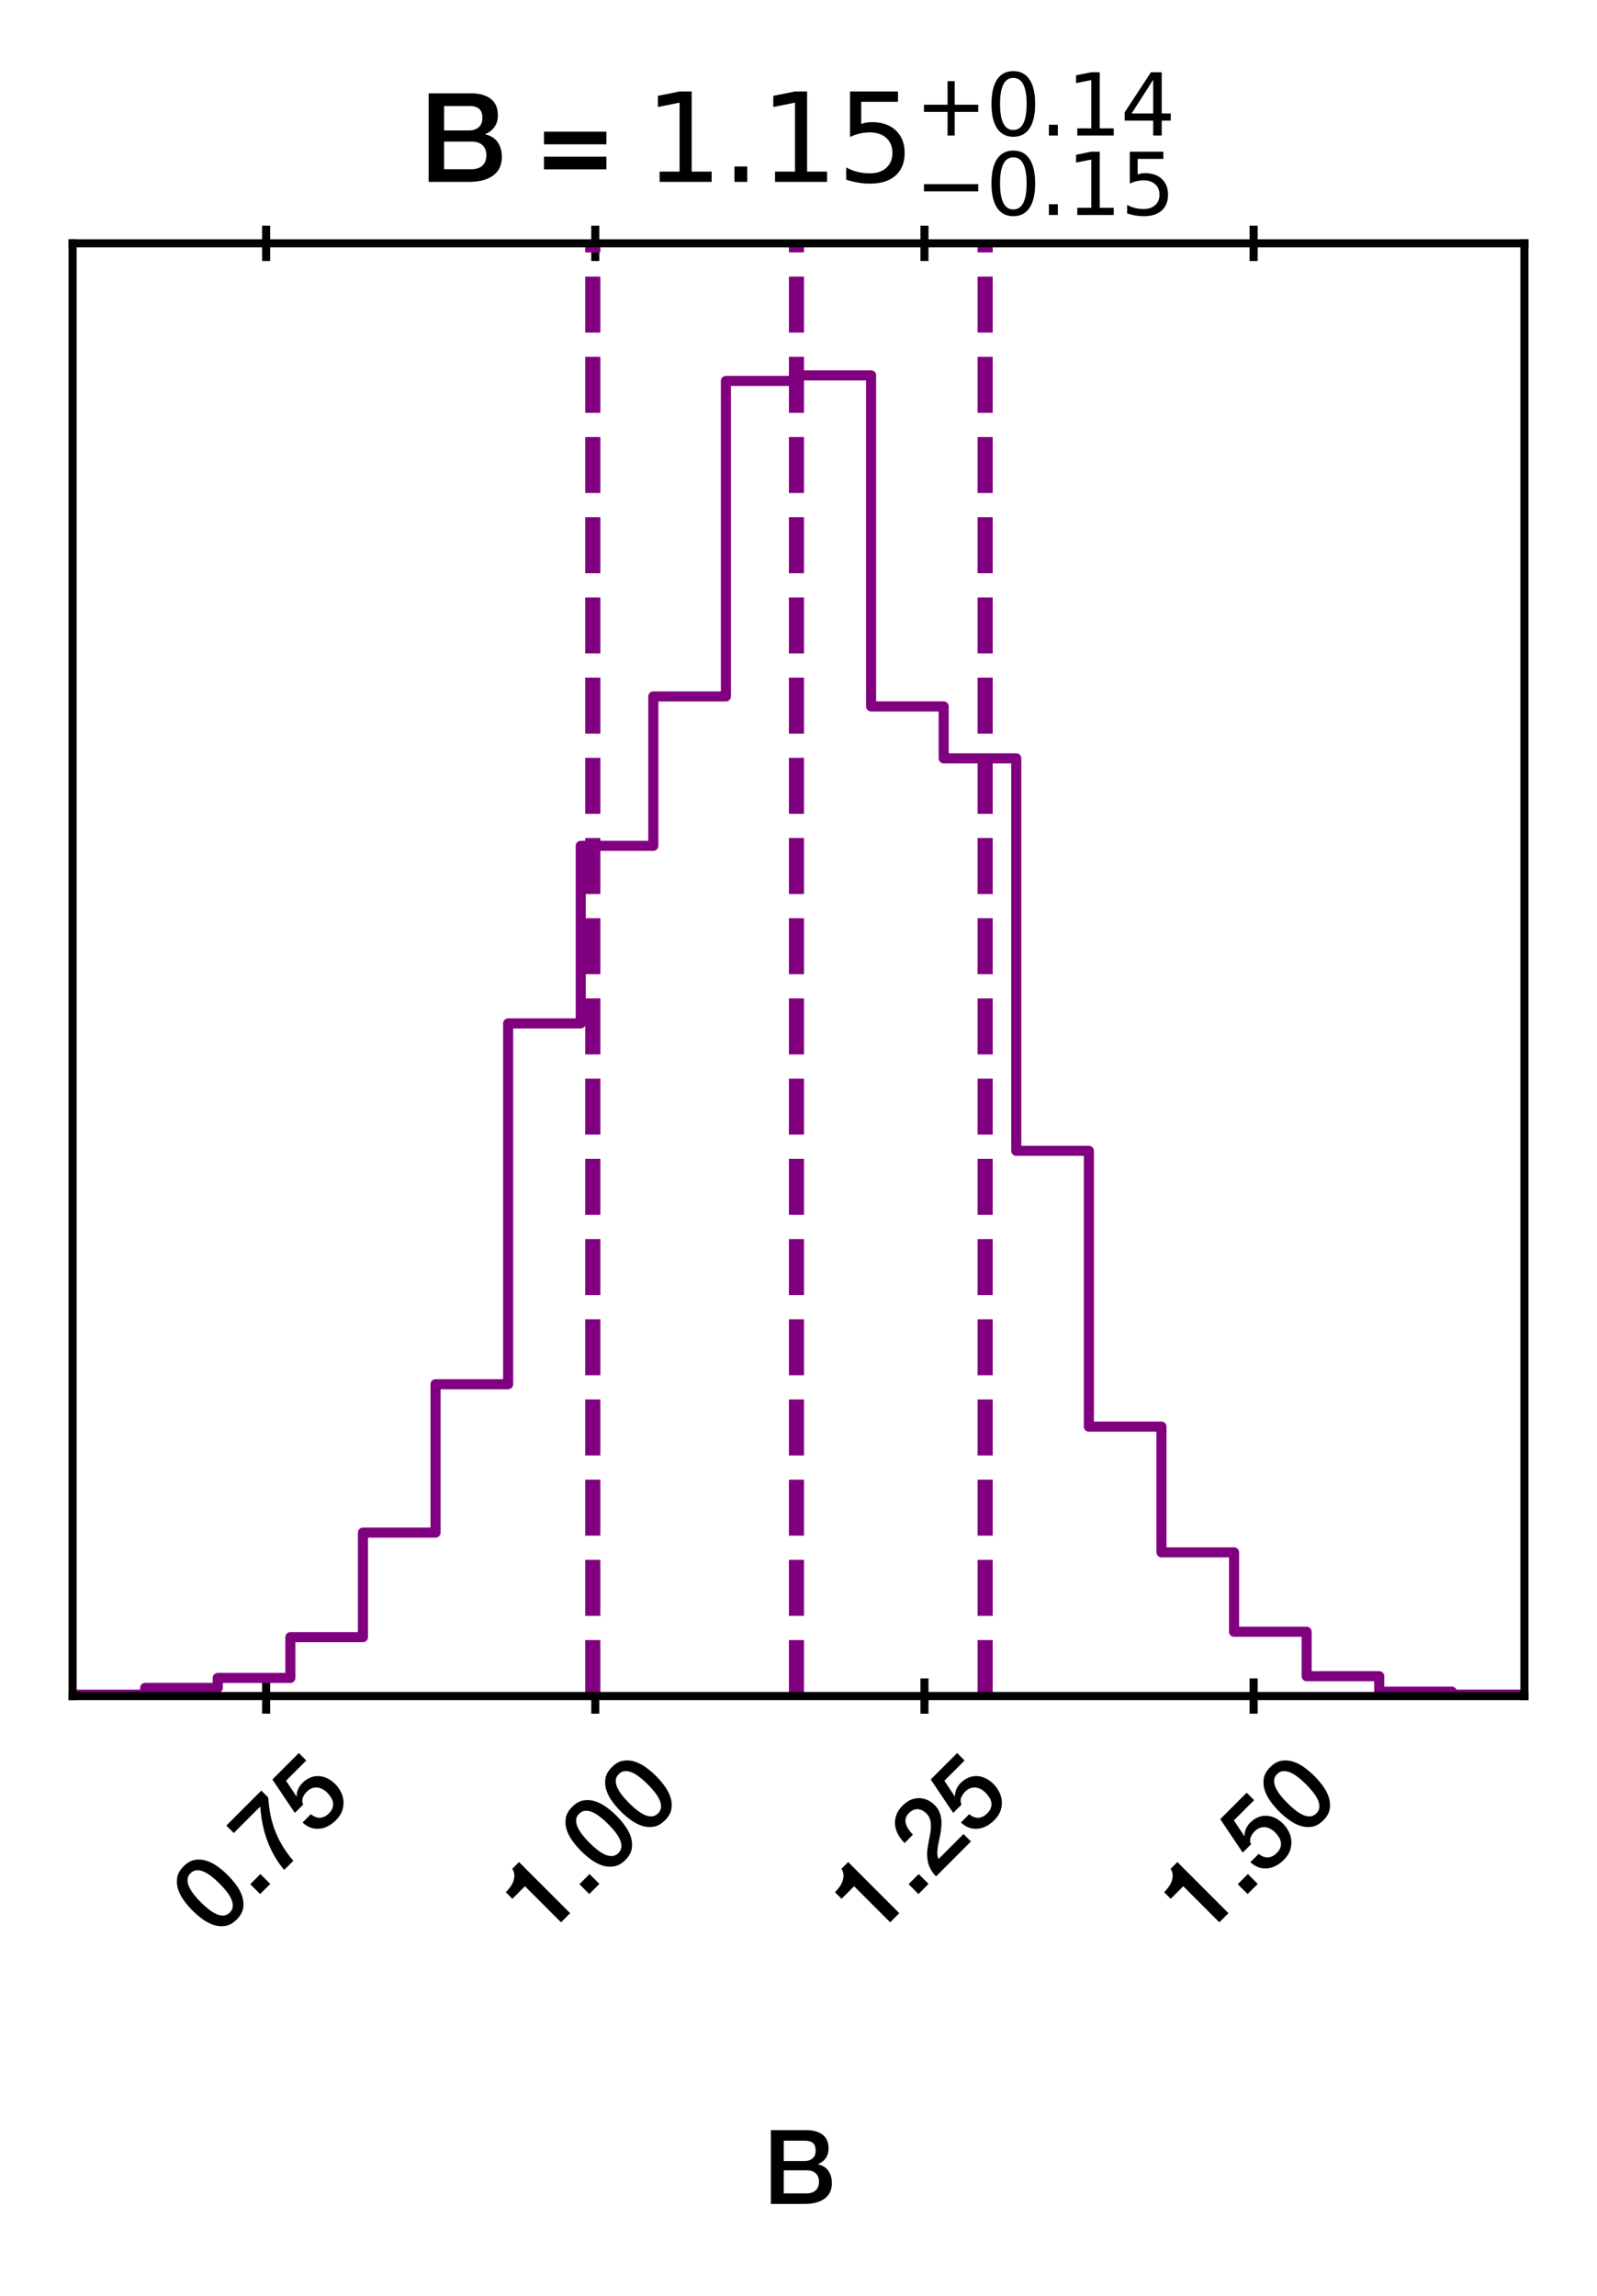 <?xml version="1.0" encoding="utf-8" standalone="no"?>
<!DOCTYPE svg PUBLIC "-//W3C//DTD SVG 1.1//EN"
  "http://www.w3.org/Graphics/SVG/1.1/DTD/svg11.dtd">
<svg xmlns:xlink="http://www.w3.org/1999/xlink" width="158.4pt" height="227.57pt" viewBox="0 0 158.4 227.57" xmlns="http://www.w3.org/2000/svg" version="1.1">
 <defs>
  <style type="text/css">*{stroke-linejoin: round; stroke-linecap: butt}</style>
 </defs>
 <g id="figure_1">
  <g id="patch_1">
   <path d="M 0 227.57 
L 158.4 227.57 
L 158.4 0 
L 0 0 
z
" style="fill: #ffffff"/>
  </g>
  <g id="axes_1">
   <g id="patch_2">
    <path d="M 7.2 168.12 
L 151.2 168.12 
L 151.2 24.12 
L 7.2 24.12 
z
" style="fill: #ffffff"/>
   </g>
   <g id="matplotlib.axis_1">
    <g id="xtick_1">
     <g id="line2d_1">
      <defs>
       <path id="m8cb57595a2" d="M 0 1.75 
L 0 -1.75 
" style="stroke: #000000; stroke-width: 0.8"/>
      </defs>
      <g>
       <use xlink:href="#m8cb57595a2" x="26.397" y="168.12" style="stroke: #000000; stroke-width: 0.8"/>
      </g>
     </g>
     <g id="line2d_2">
      <g>
       <use xlink:href="#m8cb57595a2" x="26.397" y="24.12" style="stroke: #000000; stroke-width: 0.8"/>
      </g>
     </g>
     <g id="text_1">
      <!-- 0.75 -->
      <g transform="translate(21.367 192.178) rotate(-45) scale(0.1 -0.1)">
       <defs>
        <path id="HelveticaNeue-Medium-30" d="M 1779 4570 
Q 2259 4570 2563 4349 
Q 2867 4128 3036 3785 
Q 3206 3443 3267 3033 
Q 3328 2624 3328 2240 
Q 3328 1856 3267 1446 
Q 3206 1037 3036 694 
Q 2867 352 2563 131 
Q 2259 -90 1779 -90 
Q 1299 -90 995 131 
Q 691 352 521 694 
Q 352 1037 291 1446 
Q 230 1856 230 2240 
Q 230 2624 291 3033 
Q 352 3443 521 3785 
Q 691 4128 995 4349 
Q 1299 4570 1779 4570 
z
M 1779 518 
Q 2016 518 2176 656 
Q 2336 794 2429 1027 
Q 2522 1261 2560 1574 
Q 2598 1888 2598 2240 
Q 2598 2592 2560 2902 
Q 2522 3213 2429 3449 
Q 2336 3686 2176 3824 
Q 2016 3962 1779 3962 
Q 1536 3962 1379 3824 
Q 1222 3686 1129 3449 
Q 1037 3213 998 2902 
Q 960 2592 960 2240 
Q 960 1888 998 1574 
Q 1037 1261 1129 1027 
Q 1222 794 1379 656 
Q 1536 518 1779 518 
z
" transform="scale(0.016)"/>
        <path id="HelveticaNeue-Medium-2e" d="M 442 864 
L 1331 864 
L 1331 0 
L 442 0 
L 442 864 
z
" transform="scale(0.016)"/>
        <path id="HelveticaNeue-Medium-37" d="M 224 4480 
L 3290 4480 
L 3290 3872 
Q 2938 3475 2650 3049 
Q 2362 2624 2147 2147 
Q 1933 1670 1798 1139 
Q 1664 608 1619 0 
L 819 0 
Q 858 531 1002 1049 
Q 1146 1568 1373 2054 
Q 1600 2541 1901 2989 
Q 2202 3437 2547 3827 
L 224 3827 
L 224 4480 
z
" transform="scale(0.016)"/>
        <path id="HelveticaNeue-Medium-35" d="M 787 4480 
L 3104 4480 
L 3104 3827 
L 1331 3827 
L 1101 2688 
L 1114 2675 
Q 1261 2842 1488 2928 
Q 1715 3014 1939 3014 
Q 2272 3014 2534 2902 
Q 2797 2790 2976 2588 
Q 3155 2387 3248 2112 
Q 3341 1837 3341 1517 
Q 3341 1248 3254 963 
Q 3168 678 2979 444 
Q 2790 211 2496 60 
Q 2202 -90 1792 -90 
Q 1466 -90 1187 -3 
Q 909 83 697 256 
Q 486 429 361 681 
Q 237 934 224 1274 
L 954 1274 
Q 986 909 1203 713 
Q 1421 518 1779 518 
Q 2010 518 2170 595 
Q 2330 672 2429 806 
Q 2528 941 2569 1120 
Q 2611 1299 2611 1504 
Q 2611 1690 2560 1859 
Q 2509 2029 2406 2157 
Q 2304 2285 2141 2361 
Q 1978 2438 1760 2438 
Q 1530 2438 1328 2352 
Q 1126 2266 1037 2029 
L 307 2029 
L 787 4480 
z
" transform="scale(0.016)"/>
       </defs>
       <use xlink:href="#HelveticaNeue-Medium-30"/>
       <use xlink:href="#HelveticaNeue-Medium-2e" x="55.6"/>
       <use xlink:href="#HelveticaNeue-Medium-37" x="83.4"/>
       <use xlink:href="#HelveticaNeue-Medium-35" x="139"/>
      </g>
     </g>
    </g>
    <g id="xtick_2">
     <g id="line2d_3">
      <g>
       <use xlink:href="#m8cb57595a2" x="59.045" y="168.12" style="stroke: #000000; stroke-width: 0.8"/>
      </g>
     </g>
     <g id="line2d_4">
      <g>
       <use xlink:href="#m8cb57595a2" x="59.045" y="24.12" style="stroke: #000000; stroke-width: 0.8"/>
      </g>
     </g>
     <g id="text_2">
      <!-- 1.00 -->
      <g transform="translate(54.015 192.178) rotate(-45) scale(0.1 -0.1)">
       <defs>
        <path id="HelveticaNeue-Medium-31" d="M 339 3738 
Q 570 3738 787 3776 
Q 1005 3814 1181 3904 
Q 1357 3994 1481 4134 
Q 1606 4275 1645 4480 
L 2240 4480 
L 2240 0 
L 1440 0 
L 1440 3162 
L 339 3162 
L 339 3738 
z
" transform="scale(0.016)"/>
       </defs>
       <use xlink:href="#HelveticaNeue-Medium-31"/>
       <use xlink:href="#HelveticaNeue-Medium-2e" x="55.6"/>
       <use xlink:href="#HelveticaNeue-Medium-30" x="83.4"/>
       <use xlink:href="#HelveticaNeue-Medium-30" x="139"/>
      </g>
     </g>
    </g>
    <g id="xtick_3">
     <g id="line2d_5">
      <g>
       <use xlink:href="#m8cb57595a2" x="91.693" y="168.12" style="stroke: #000000; stroke-width: 0.8"/>
      </g>
     </g>
     <g id="line2d_6">
      <g>
       <use xlink:href="#m8cb57595a2" x="91.693" y="24.12" style="stroke: #000000; stroke-width: 0.8"/>
      </g>
     </g>
     <g id="text_3">
      <!-- 1.25 -->
      <g transform="translate(86.664 192.178) rotate(-45) scale(0.1 -0.1)">
       <defs>
        <path id="HelveticaNeue-Medium-32" d="M 3309 0 
L 250 0 
Q 256 557 518 973 
Q 781 1389 1235 1696 
Q 1453 1856 1689 2006 
Q 1926 2157 2124 2329 
Q 2323 2502 2451 2704 
Q 2579 2906 2586 3168 
Q 2586 3290 2557 3427 
Q 2528 3565 2445 3683 
Q 2362 3802 2214 3882 
Q 2067 3962 1830 3962 
Q 1613 3962 1469 3875 
Q 1325 3789 1238 3638 
Q 1152 3488 1110 3283 
Q 1069 3078 1062 2842 
L 333 2842 
Q 333 3213 432 3529 
Q 531 3846 729 4076 
Q 928 4307 1213 4438 
Q 1498 4570 1875 4570 
Q 2285 4570 2560 4435 
Q 2835 4301 3004 4096 
Q 3174 3891 3244 3651 
Q 3315 3411 3315 3194 
Q 3315 2925 3232 2707 
Q 3149 2490 3008 2307 
Q 2867 2125 2688 1971 
Q 2509 1818 2317 1683 
Q 2125 1549 1933 1427 
Q 1741 1306 1577 1184 
Q 1414 1062 1292 931 
Q 1171 800 1126 653 
L 3309 653 
L 3309 0 
z
" transform="scale(0.016)"/>
       </defs>
       <use xlink:href="#HelveticaNeue-Medium-31"/>
       <use xlink:href="#HelveticaNeue-Medium-2e" x="55.6"/>
       <use xlink:href="#HelveticaNeue-Medium-32" x="83.4"/>
       <use xlink:href="#HelveticaNeue-Medium-35" x="139"/>
      </g>
     </g>
    </g>
    <g id="xtick_4">
     <g id="line2d_7">
      <g>
       <use xlink:href="#m8cb57595a2" x="124.342" y="168.12" style="stroke: #000000; stroke-width: 0.8"/>
      </g>
     </g>
     <g id="line2d_8">
      <g>
       <use xlink:href="#m8cb57595a2" x="124.342" y="24.12" style="stroke: #000000; stroke-width: 0.8"/>
      </g>
     </g>
     <g id="text_4">
      <!-- 1.50 -->
      <g transform="translate(119.312 192.178) rotate(-45) scale(0.1 -0.1)">
       <use xlink:href="#HelveticaNeue-Medium-31"/>
       <use xlink:href="#HelveticaNeue-Medium-2e" x="55.6"/>
       <use xlink:href="#HelveticaNeue-Medium-35" x="83.4"/>
       <use xlink:href="#HelveticaNeue-Medium-30" x="139"/>
      </g>
     </g>
    </g>
    <g id="text_5">
     <!-- B -->
     <g transform="translate(75.68 218.461) scale(0.1 -0.1)">
      <defs>
       <path id="HelveticaNeue-Medium-42" d="M 1286 2656 
L 2592 2656 
Q 2880 2656 3072 2819 
Q 3264 2982 3264 3290 
Q 3264 3635 3091 3776 
Q 2918 3917 2592 3917 
L 1286 3917 
L 1286 2656 
z
M 486 4570 
L 2707 4570 
Q 3322 4570 3693 4288 
Q 4064 4006 4064 3437 
Q 4064 3091 3894 2844 
Q 3725 2598 3411 2464 
L 3411 2451 
Q 3834 2362 4051 2051 
Q 4269 1741 4269 1274 
Q 4269 1005 4173 771 
Q 4077 538 3872 368 
Q 3667 198 3347 99 
Q 3027 0 2586 0 
L 486 0 
L 486 4570 
z
M 1286 653 
L 2701 653 
Q 3066 653 3267 841 
Q 3469 1030 3469 1376 
Q 3469 1715 3267 1897 
Q 3066 2080 2701 2080 
L 1286 2080 
L 1286 653 
z
" transform="scale(0.016)"/>
      </defs>
      <use xlink:href="#HelveticaNeue-Medium-42"/>
     </g>
    </g>
   </g>
   <g id="matplotlib.axis_2"/>
   <g id="patch_3">
    <path d="M 7.2 168.12 
L 7.2 167.985 
L 14.4 167.985 
L 14.4 167.309 
L 21.6 167.309 
L 21.6 166.324 
L 28.8 166.324 
L 28.8 162.282 
L 36 162.282 
L 36 151.918 
L 43.2 151.918 
L 43.2 137.213 
L 50.4 137.213 
L 50.4 101.445 
L 57.6 101.445 
L 57.6 83.842 
L 64.8 83.842 
L 64.8 69.033 
L 72 69.033 
L 72 37.758 
L 79.2 37.758 
L 79.2 37.211 
L 86.4 37.211 
L 86.4 70.024 
L 93.6 70.024 
L 93.6 75.172 
L 100.8 75.172 
L 100.8 114.075 
L 108 114.075 
L 108 141.411 
L 115.2 141.411 
L 115.2 153.876 
L 122.4 153.876 
L 122.4 161.744 
L 129.6 161.744 
L 129.6 166.153 
L 136.8 166.153 
L 136.8 167.682 
L 144 167.682 
L 144 167.977 
L 151.2 167.977 
L 151.2 168.12 
" clip-path="url(#pc0aab02a29)" style="fill: none; stroke: #800080; stroke-linejoin: miter"/>
   </g>
   <g id="line2d_9">
    <path d="M 58.796 168.12 
L 58.796 24.12 
" clip-path="url(#pc0aab02a29)" style="fill: none; stroke-dasharray: 5.55,2.4; stroke-dashoffset: 0; stroke: #800080; stroke-width: 1.5"/>
   </g>
   <g id="line2d_10">
    <path d="M 78.996 168.12 
L 78.996 24.12 
" clip-path="url(#pc0aab02a29)" style="fill: none; stroke-dasharray: 5.55,2.4; stroke-dashoffset: 0; stroke: #800080; stroke-width: 1.5"/>
   </g>
   <g id="line2d_11">
    <path d="M 97.712 168.12 
L 97.712 24.12 
" clip-path="url(#pc0aab02a29)" style="fill: none; stroke-dasharray: 5.55,2.4; stroke-dashoffset: 0; stroke: #800080; stroke-width: 1.5"/>
   </g>
   <g id="patch_4">
    <path d="M 7.2 168.12 
L 7.2 24.12 
" style="fill: none; stroke: #000000; stroke-width: 0.8; stroke-linejoin: miter; stroke-linecap: square"/>
   </g>
   <g id="patch_5">
    <path d="M 151.2 168.12 
L 151.2 24.12 
" style="fill: none; stroke: #000000; stroke-width: 0.8; stroke-linejoin: miter; stroke-linecap: square"/>
   </g>
   <g id="patch_6">
    <path d="M 7.2 168.12 
L 151.2 168.12 
" style="fill: none; stroke: #000000; stroke-width: 0.8; stroke-linejoin: miter; stroke-linecap: square"/>
   </g>
   <g id="patch_7">
    <path d="M 7.2 24.12 
L 151.2 24.12 
" style="fill: none; stroke: #000000; stroke-width: 0.8; stroke-linejoin: miter; stroke-linecap: square"/>
   </g>
   <g id="text_6">
    <!-- B = ${1.15}_{-0.15}^{+0.14}$ -->
    <g transform="translate(41.58 18.12) scale(0.12 -0.12)">
     <defs>
      <path id="HelveticaNeue-Medium-20" transform="scale(0.016)"/>
      <path id="HelveticaNeue-Medium-3d" d="M 3533 646 
L 307 646 
L 307 1299 
L 3533 1299 
L 3533 646 
z
M 3533 1939 
L 307 1939 
L 307 2592 
L 3533 2592 
L 3533 1939 
z
" transform="scale(0.016)"/>
      <path id="DejaVuSans-31" d="M 794 531 
L 1825 531 
L 1825 4091 
L 703 3866 
L 703 4441 
L 1819 4666 
L 2450 4666 
L 2450 531 
L 3481 531 
L 3481 0 
L 794 0 
L 794 531 
z
" transform="scale(0.016)"/>
      <path id="DejaVuSans-2e" d="M 684 794 
L 1344 794 
L 1344 0 
L 684 0 
L 684 794 
z
" transform="scale(0.016)"/>
      <path id="DejaVuSans-35" d="M 691 4666 
L 3169 4666 
L 3169 4134 
L 1269 4134 
L 1269 2991 
Q 1406 3038 1543 3061 
Q 1681 3084 1819 3084 
Q 2600 3084 3056 2656 
Q 3513 2228 3513 1497 
Q 3513 744 3044 326 
Q 2575 -91 1722 -91 
Q 1428 -91 1123 -41 
Q 819 9 494 109 
L 494 744 
Q 775 591 1075 516 
Q 1375 441 1709 441 
Q 2250 441 2565 725 
Q 2881 1009 2881 1497 
Q 2881 1984 2565 2268 
Q 2250 2553 1709 2553 
Q 1456 2553 1204 2497 
Q 953 2441 691 2322 
L 691 4666 
z
" transform="scale(0.016)"/>
      <path id="DejaVuSans-2b" d="M 2944 4013 
L 2944 2272 
L 4684 2272 
L 4684 1741 
L 2944 1741 
L 2944 0 
L 2419 0 
L 2419 1741 
L 678 1741 
L 678 2272 
L 2419 2272 
L 2419 4013 
L 2944 4013 
z
" transform="scale(0.016)"/>
      <path id="DejaVuSans-30" d="M 2034 4250 
Q 1547 4250 1301 3770 
Q 1056 3291 1056 2328 
Q 1056 1369 1301 889 
Q 1547 409 2034 409 
Q 2525 409 2770 889 
Q 3016 1369 3016 2328 
Q 3016 3291 2770 3770 
Q 2525 4250 2034 4250 
z
M 2034 4750 
Q 2819 4750 3233 4129 
Q 3647 3509 3647 2328 
Q 3647 1150 3233 529 
Q 2819 -91 2034 -91 
Q 1250 -91 836 529 
Q 422 1150 422 2328 
Q 422 3509 836 4129 
Q 1250 4750 2034 4750 
z
" transform="scale(0.016)"/>
      <path id="DejaVuSans-34" d="M 2419 4116 
L 825 1625 
L 2419 1625 
L 2419 4116 
z
M 2253 4666 
L 3047 4666 
L 3047 1625 
L 3713 1625 
L 3713 1100 
L 3047 1100 
L 3047 0 
L 2419 0 
L 2419 1100 
L 313 1100 
L 313 1709 
L 2253 4666 
z
" transform="scale(0.016)"/>
      <path id="DejaVuSans-2212" d="M 678 2272 
L 4684 2272 
L 4684 1741 
L 678 1741 
L 678 2272 
z
" transform="scale(0.016)"/>
     </defs>
     <use xlink:href="#HelveticaNeue-Medium-42" transform="translate(0 0.766)"/>
     <use xlink:href="#HelveticaNeue-Medium-20" transform="translate(70.4 0.766)"/>
     <use xlink:href="#HelveticaNeue-Medium-3d" transform="translate(98.2 0.766)"/>
     <use xlink:href="#HelveticaNeue-Medium-20" transform="translate(158.2 0.766)"/>
     <use xlink:href="#DejaVuSans-31" transform="translate(186 0.766)"/>
     <use xlink:href="#DejaVuSans-2e" transform="translate(249.623 0.766)"/>
     <use xlink:href="#DejaVuSans-31" transform="translate(281.41 0.766)"/>
     <use xlink:href="#DejaVuSans-35" transform="translate(345.033 0.766)"/>
     <use xlink:href="#DejaVuSans-2b" transform="translate(409.613 39.047) scale(0.7)"/>
     <use xlink:href="#DejaVuSans-30" transform="translate(468.266 39.047) scale(0.7)"/>
     <use xlink:href="#DejaVuSans-2e" transform="translate(512.802 39.047) scale(0.7)"/>
     <use xlink:href="#DejaVuSans-31" transform="translate(535.053 39.047) scale(0.7)"/>
     <use xlink:href="#DejaVuSans-34" transform="translate(579.589 39.047) scale(0.7)"/>
     <use xlink:href="#DejaVuSans-2212" transform="translate(409.613 -26.578) scale(0.7)"/>
     <use xlink:href="#DejaVuSans-30" transform="translate(468.266 -26.578) scale(0.7)"/>
     <use xlink:href="#DejaVuSans-2e" transform="translate(512.802 -26.578) scale(0.7)"/>
     <use xlink:href="#DejaVuSans-31" transform="translate(535.053 -26.578) scale(0.7)"/>
     <use xlink:href="#DejaVuSans-35" transform="translate(579.589 -26.578) scale(0.7)"/>
    </g>
   </g>
  </g>
 </g>
 <defs>
  <clipPath id="pc0aab02a29">
   <rect x="7.2" y="24.12" width="144" height="144"/>
  </clipPath>
 </defs>
</svg>

